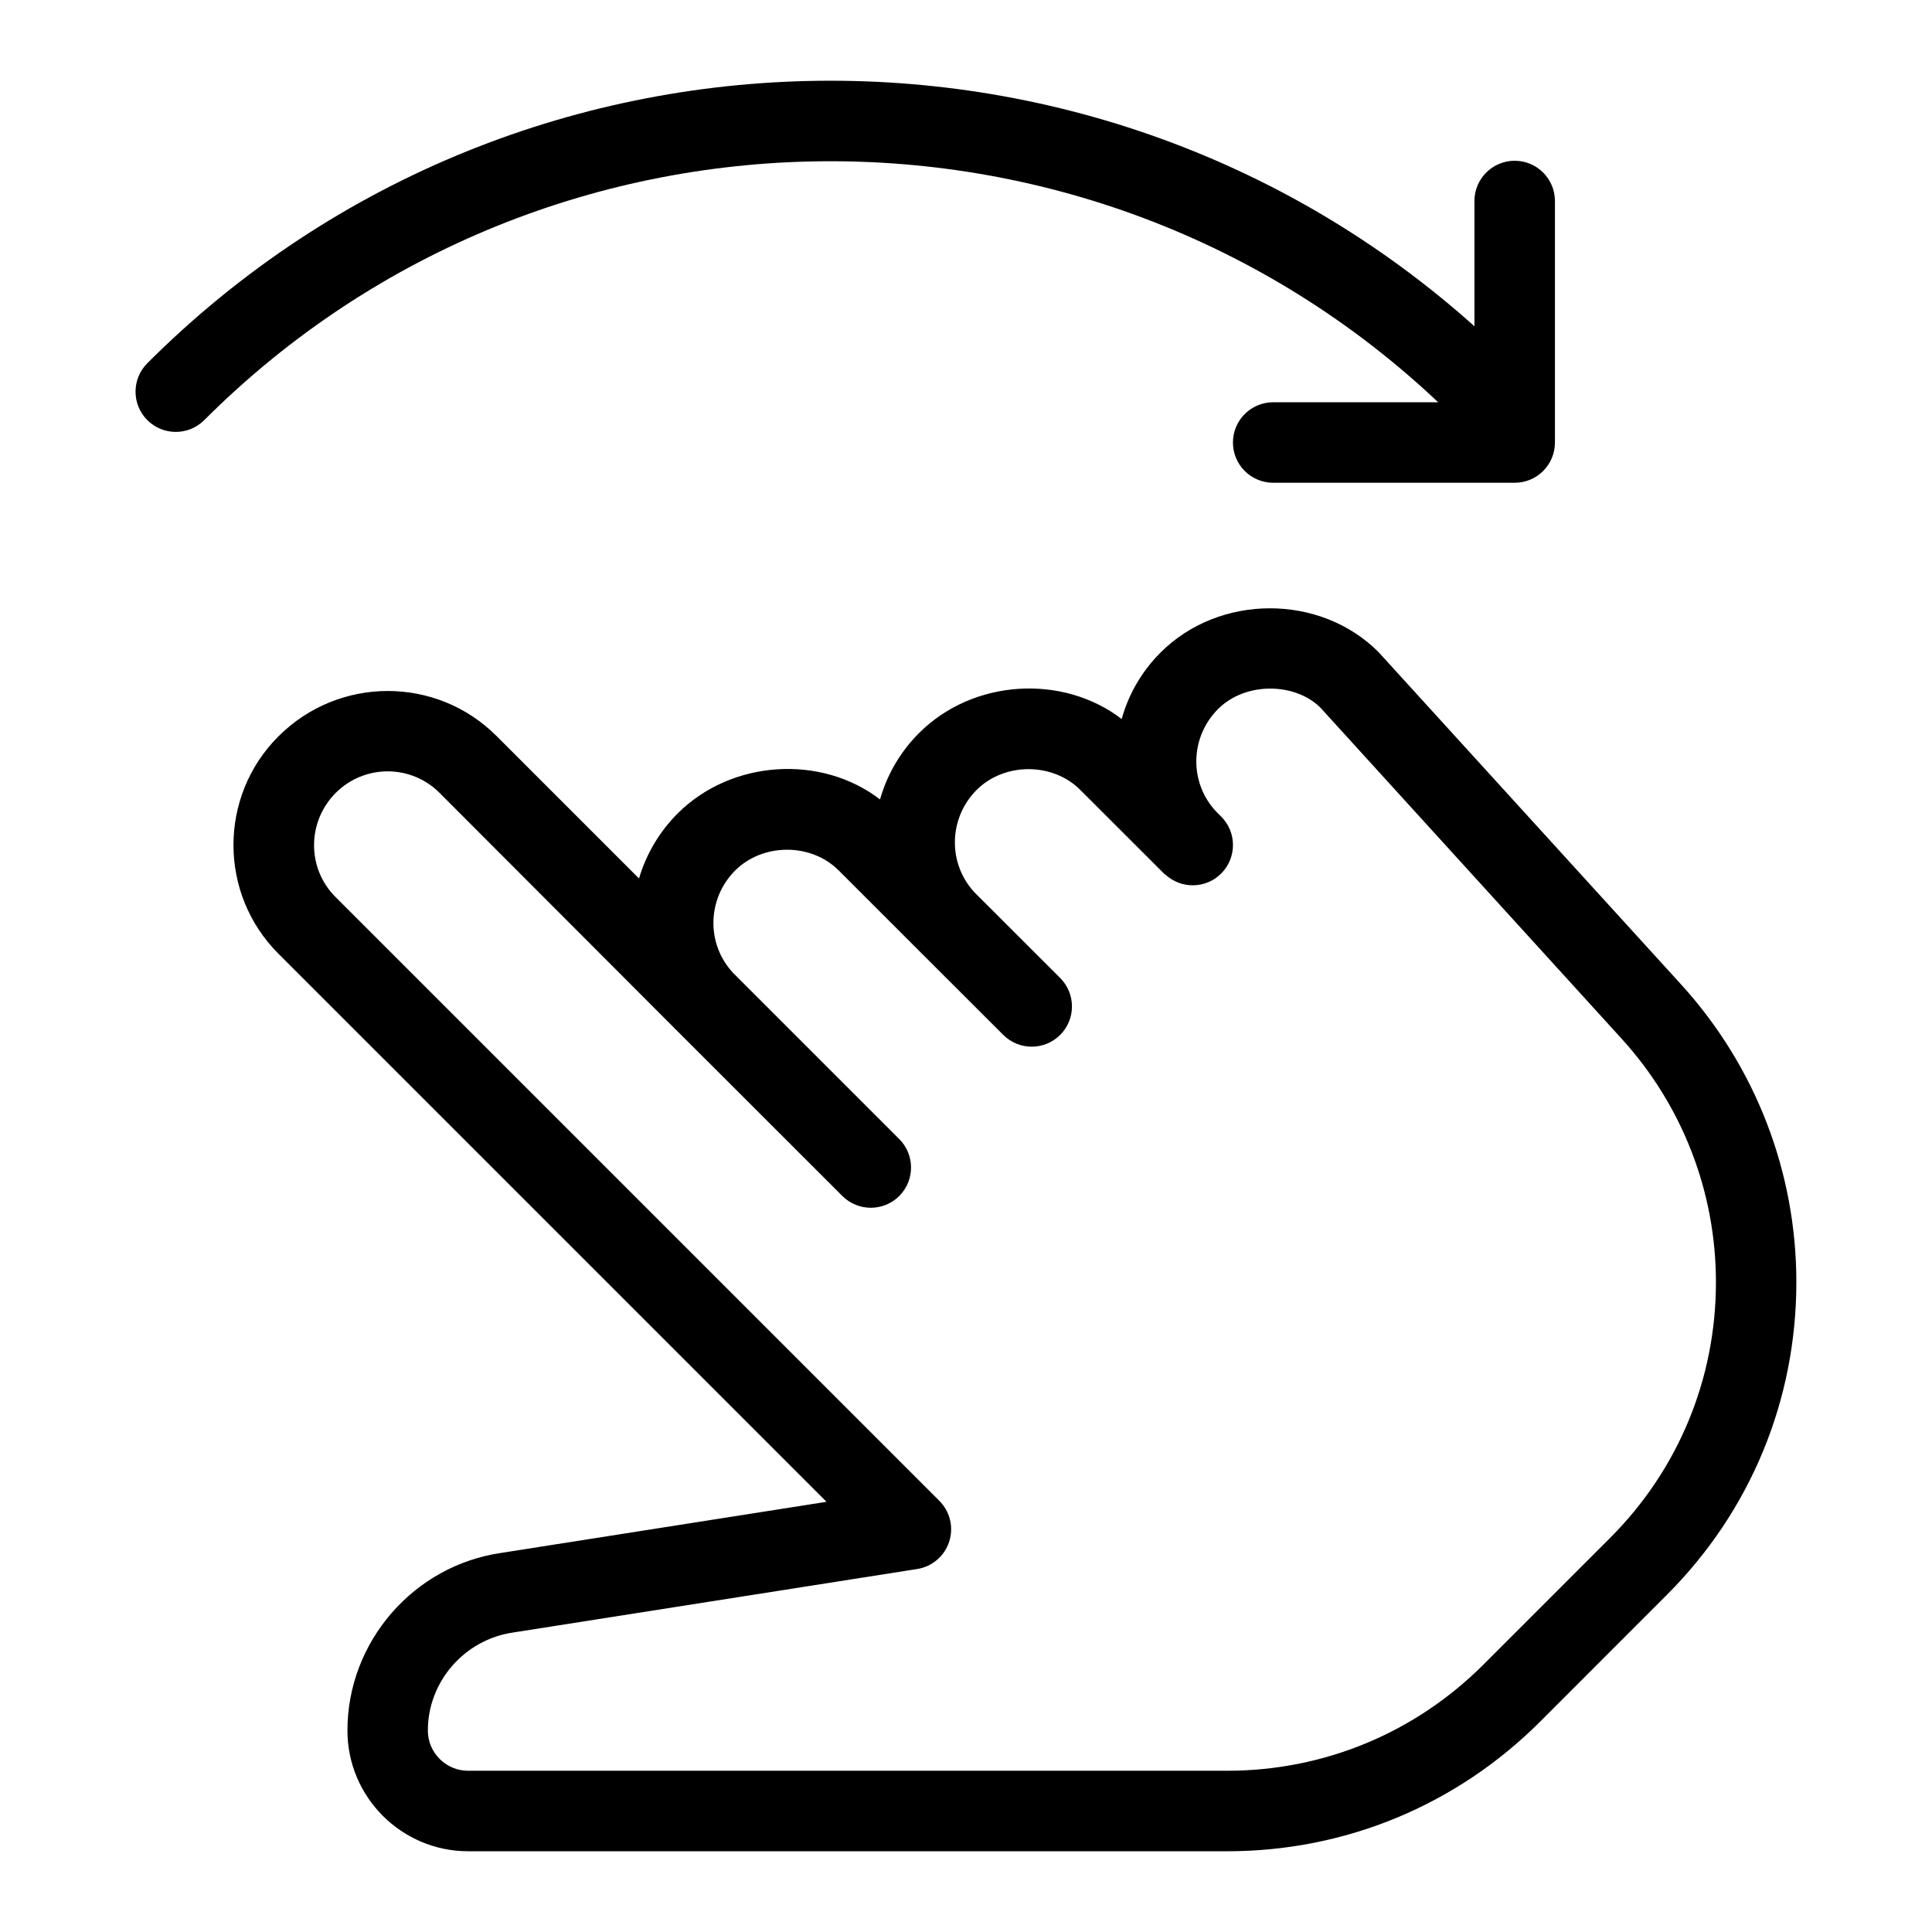 <?xml version="1.0" encoding="iso-8859-1"?>
<!-- Generator: Adobe Illustrator 19.0.0, SVG Export Plug-In . SVG Version: 6.00 Build 0)  -->
<svg version="1.1" id="Layer_1" xmlns="http://www.w3.org/2000/svg" xmlns:xlink="http://www.w3.org/1999/xlink" x="0px" y="0px"
	 viewBox="0 0 24 24" style="enable-background:new 0 0 24 24;" xml:space="preserve">
<g>
	<g>
		<path d="M18.448,5.365c-0.128,0-0.256-0.049-0.354-0.146c-4.289-4.288-11.268-4.288-15.557,0c-0.195,0.195-0.512,0.195-0.707,0
			s-0.195-0.512,0-0.707c4.68-4.679,12.291-4.679,16.971,0c0.195,0.195,0.195,0.512,0,0.707C18.704,5.317,18.576,5.365,18.448,5.365
			z"/>
	</g>
	<g>
		<path d="M18.816,5.997h-3c-0.276,0-0.5-0.224-0.5-0.5s0.224-0.5,0.5-0.5h2.5v-2.5c0-0.276,0.224-0.5,0.5-0.5s0.5,0.224,0.5,0.5v3
			C19.316,5.774,19.092,5.997,18.816,5.997z"/>
	</g>
	<g>
		<path d="M15.245,22.997H5.816c-0.827,0-1.5-0.673-1.5-1.5c0-1.103,0.823-2.051,1.915-2.207l4.036-0.634l-6.808-6.808
			c-0.745-0.745-0.745-1.957,0-2.701c0.752-0.751,1.963-0.749,2.707-0.006l1.772,1.772c0.087-0.295,0.247-0.574,0.479-0.807
			c0.672-0.671,1.787-0.735,2.515-0.175c0.086-0.303,0.248-0.588,0.485-0.825c0.673-0.672,1.787-0.734,2.517-0.174
			c0.084-0.304,0.246-0.589,0.483-0.826c0.734-0.734,1.986-0.729,2.707-0.006l3.761,4.131c0.922,1.014,1.43,2.327,1.43,3.697
			c0,1.467-0.571,2.847-1.609,3.884l-1.572,1.573C18.094,22.425,16.713,22.997,15.245,22.997z M4.816,9.582
			c-0.233,0-0.466,0.089-0.644,0.266c-0.36,0.361-0.36,0.938-0.006,1.293l7.503,7.503c0.133,0.133,0.18,0.33,0.122,0.508
			c-0.059,0.179-0.212,0.31-0.398,0.339l-5.015,0.788c-0.608,0.087-1.063,0.61-1.063,1.218c0,0.276,0.225,0.5,0.5,0.5h9.429
			c1.201,0,2.332-0.468,3.183-1.318L20,19.106c0.849-0.849,1.316-1.978,1.316-3.177c0-1.121-0.415-2.194-1.17-3.024L16.402,8.79
			c-0.312-0.31-0.927-0.325-1.27,0.017c-0.355,0.355-0.36,0.921-0.022,1.277l0.06,0.06c0.195,0.195,0.195,0.511,0.001,0.706
			c-0.19,0.192-0.498,0.197-0.696,0.013c0,0,0,0,0,0c0,0,0,0-0.001,0v0l-0.001,0c0,0-0.001,0-0.001-0.001s0,0-0.001-0.001l0,0
			c-0.001,0-0.001-0.001-0.001-0.001c0,0-0.001,0-0.001,0c0,0.001-0.001,0-0.001-0.001c0,0,0.009,0.005-0.002-0.001l0,0
			c0,0-0.001-0.001-0.001-0.001l0,0c-0.001,0-0.001-0.001-0.002-0.002l-1.044-1.043c-0.344-0.344-0.942-0.342-1.286,0
			c-0.356,0.357-0.36,0.926-0.019,1.282l1.056,1.055c0.195,0.195,0.195,0.512,0,0.707s-0.512,0.195-0.707,0l-1.044-1.043
			c-0.006-0.005-0.011-0.011-0.017-0.017l-0.983-0.983c-0.344-0.344-0.942-0.342-1.286,0c-0.354,0.355-0.36,0.92-0.023,1.276
			l2.061,2.061c0.195,0.195,0.195,0.512,0,0.707s-0.512,0.195-0.707,0l-2.044-2.043c-0.008-0.008-0.017-0.016-0.024-0.024
			L5.459,9.848C5.282,9.671,5.049,9.582,4.816,9.582z"/>
	</g>
</g>
<g>
</g>
<g>
</g>
<g>
</g>
<g>
</g>
<g>
</g>
<g>
</g>
<g>
</g>
<g>
</g>
<g>
</g>
<g>
</g>
<g>
</g>
<g>
</g>
<g>
</g>
<g>
</g>
<g>
</g>
</svg>
